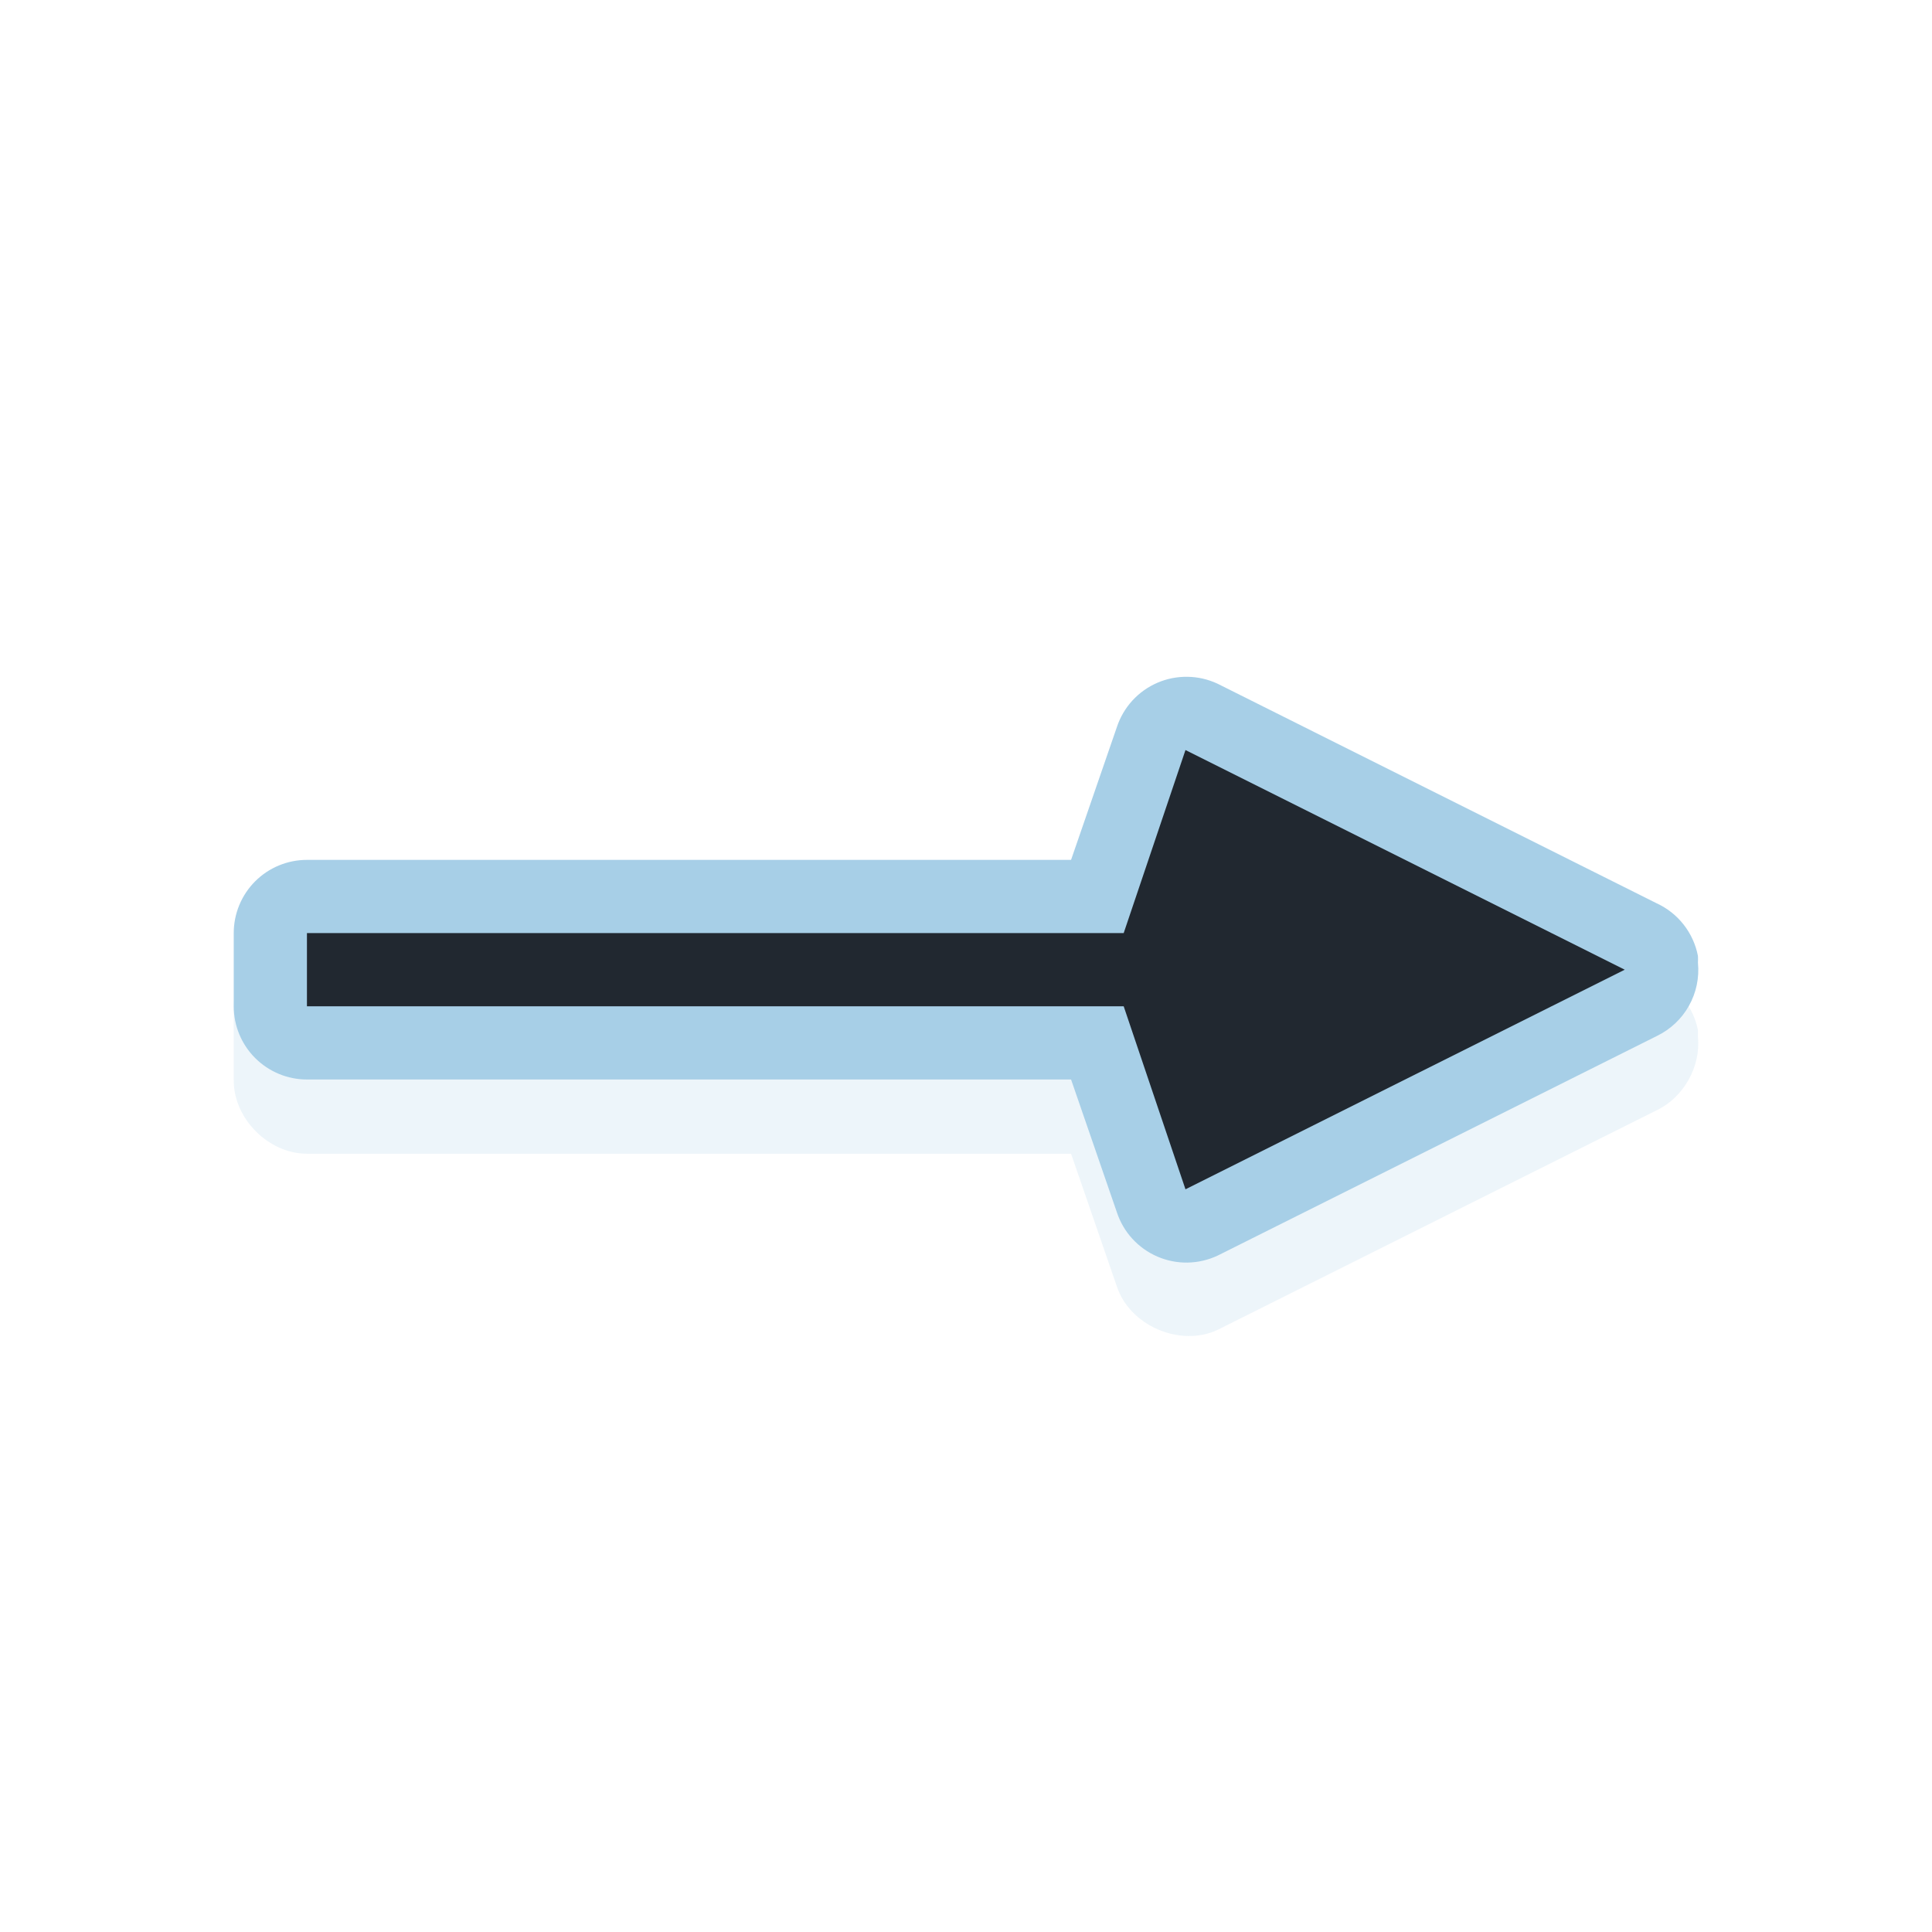 <svg width="55" height="55" viewBox="0 0 55 55" fill="none" xmlns="http://www.w3.org/2000/svg">
<path opacity="0.2" d="M33.422 21.381C32.673 21.513 32.02 22.088 31.794 22.814L30.491 26.591H8.738C7.647 26.591 6.654 27.584 6.654 28.675V30.76C6.654 31.851 7.647 32.844 8.738 32.844H30.491L31.794 36.621C32.16 37.739 33.595 38.358 34.66 37.859L47.164 31.606C47.93 31.239 48.42 30.367 48.337 29.522C48.339 29.457 48.339 29.392 48.337 29.327C48.212 28.68 47.762 28.105 47.164 27.829L34.66 21.576C34.28 21.387 33.842 21.318 33.422 21.381Z" fill="#A7CFE7"/>
<path d="M48.337 27.214C48.274 26.889 48.135 26.584 47.931 26.323C47.728 26.063 47.465 25.855 47.164 25.716L34.66 19.463C34.392 19.338 34.102 19.271 33.807 19.267C33.512 19.262 33.219 19.32 32.948 19.437C32.677 19.554 32.434 19.727 32.235 19.945C32.036 20.163 31.886 20.421 31.794 20.701L30.491 24.479H8.738C8.185 24.479 7.655 24.698 7.264 25.089C6.873 25.48 6.654 26.01 6.654 26.563V28.647C6.654 29.2 6.873 29.73 7.264 30.12C7.655 30.511 8.185 30.731 8.738 30.731H30.491L31.794 34.508C31.886 34.789 32.036 35.047 32.235 35.264C32.434 35.482 32.677 35.655 32.948 35.772C33.219 35.889 33.512 35.948 33.807 35.943C34.102 35.938 34.392 35.871 34.66 35.746L47.164 29.494C47.55 29.308 47.87 29.009 48.079 28.636C48.289 28.263 48.379 27.835 48.337 27.409C48.34 27.344 48.34 27.279 48.337 27.214Z" fill="#A7CFE7"/>
<path d="M46.253 27.605L33.748 21.352L31.989 26.563H8.738V28.647H31.989L33.748 33.857L46.253 27.605Z" fill="#212830"/>
</svg>
